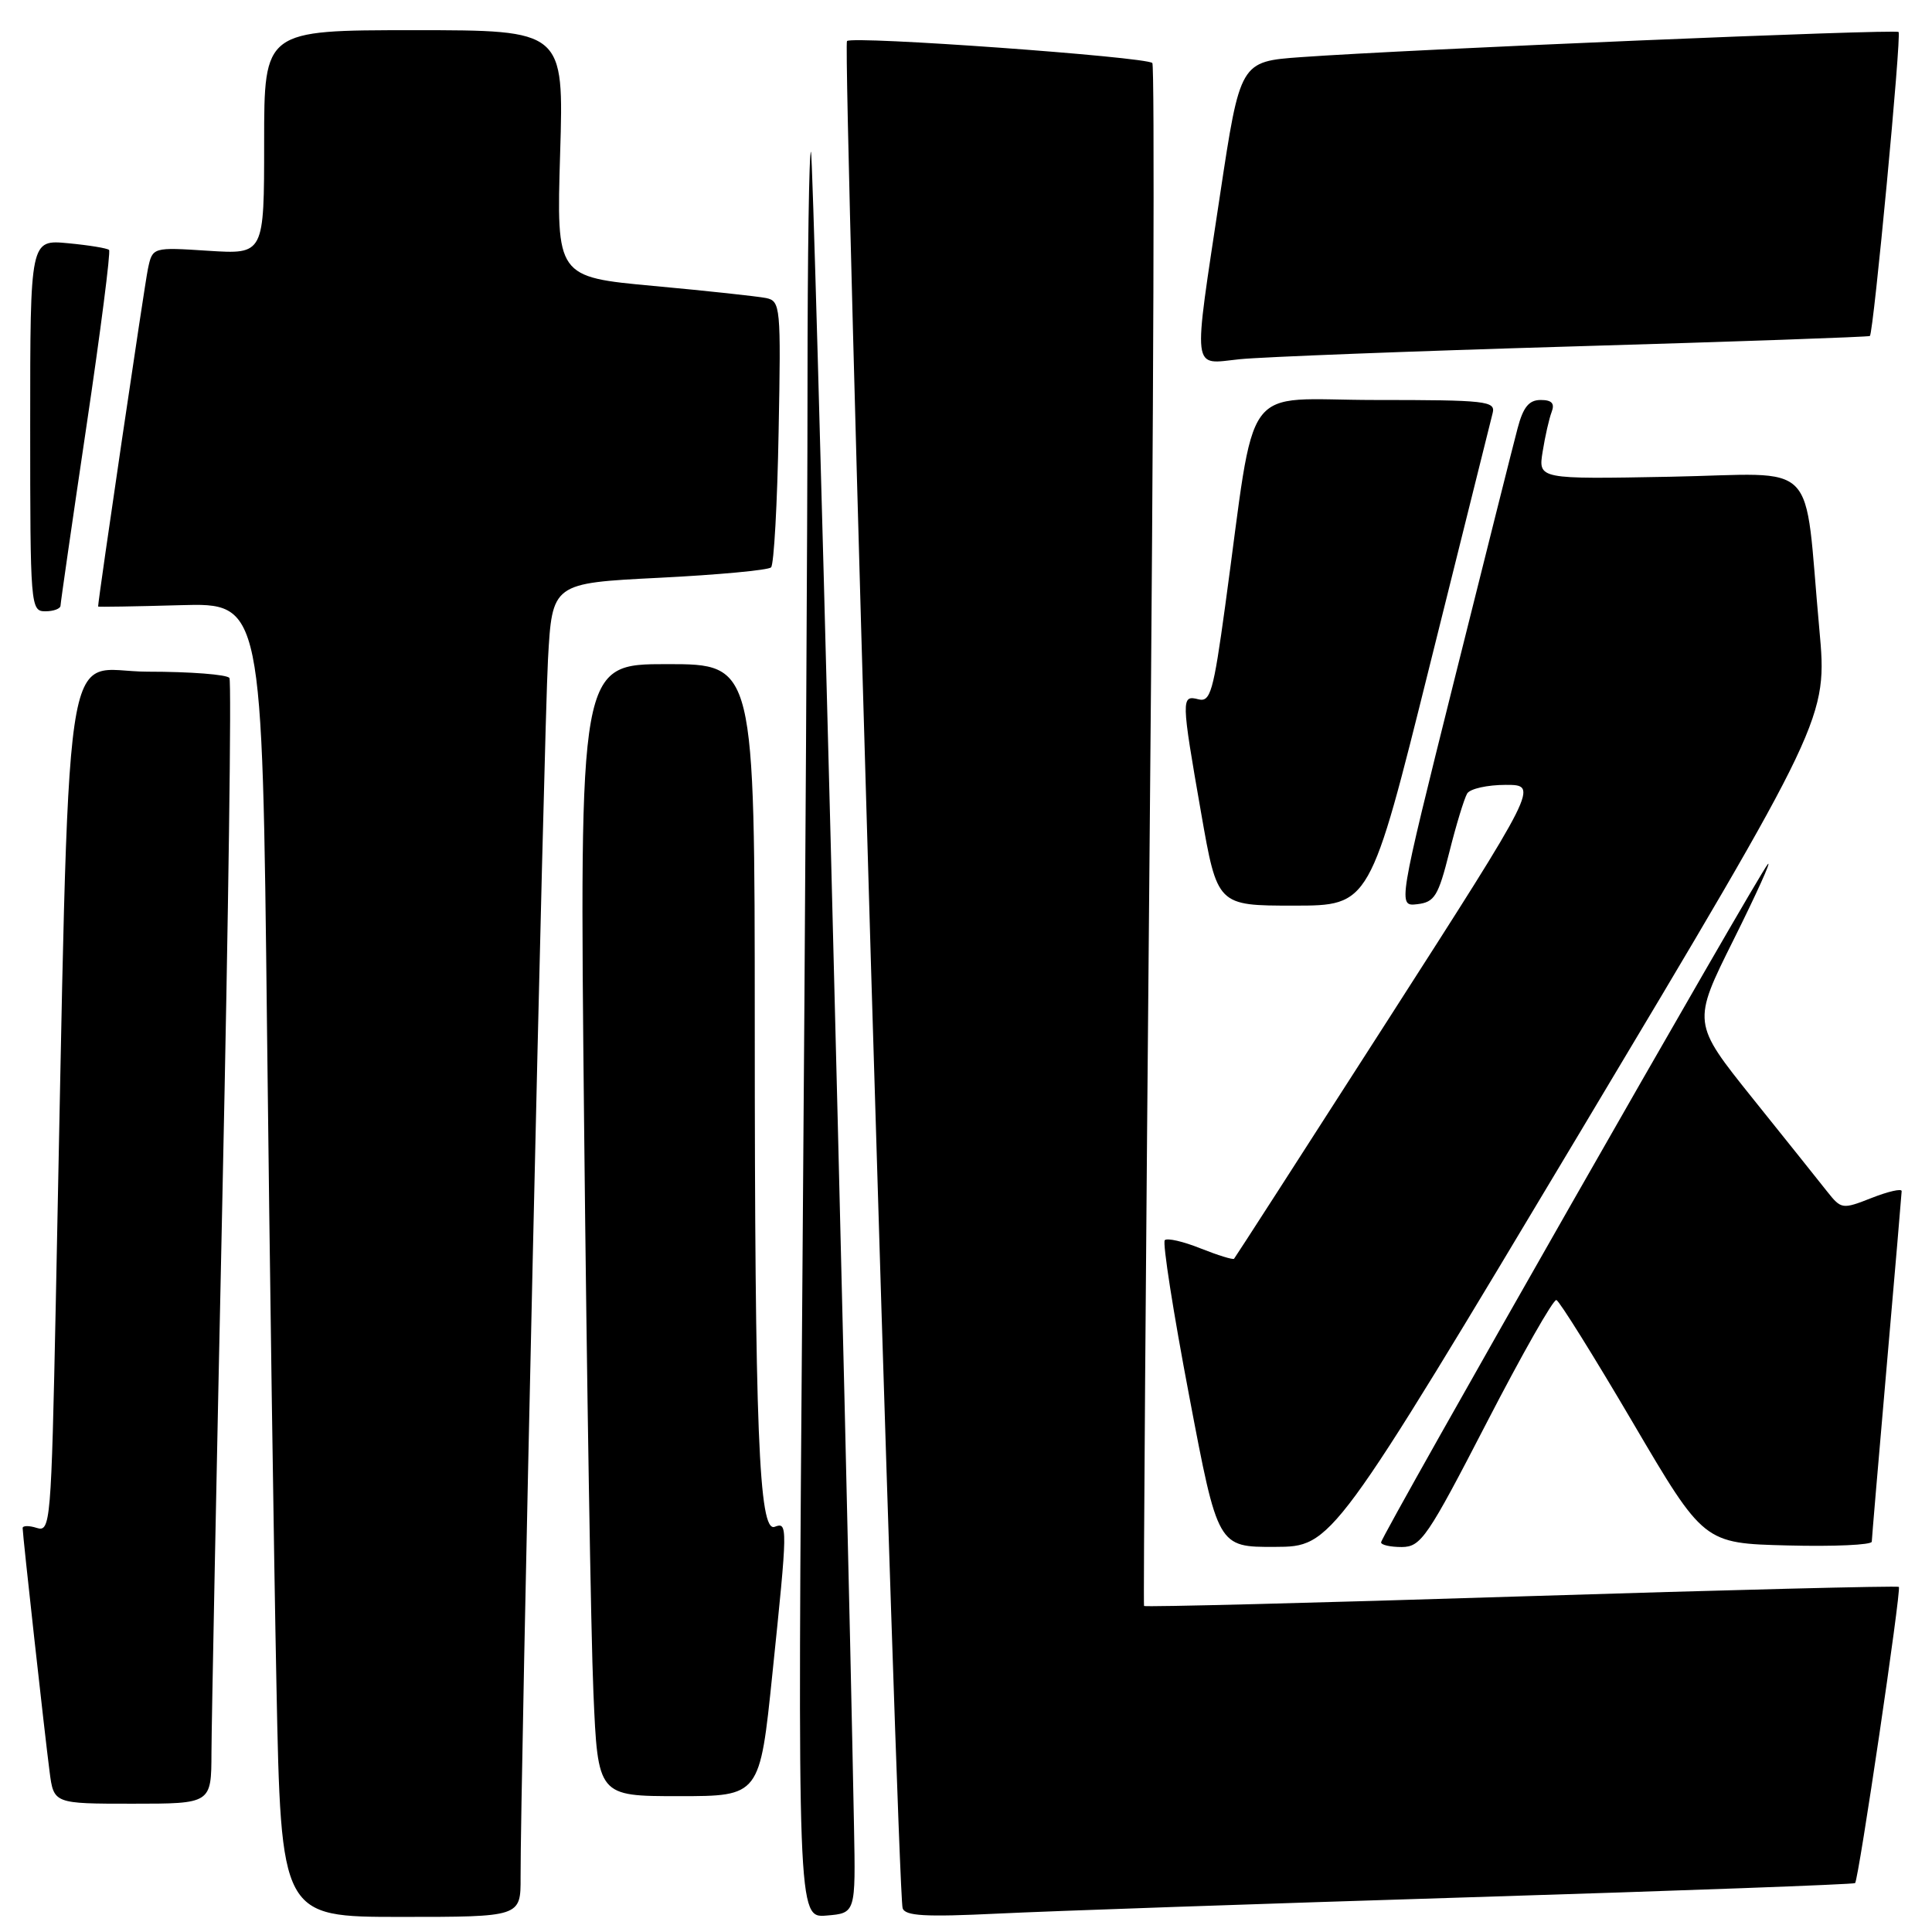 <?xml version="1.0" encoding="UTF-8" standalone="no"?>
<!DOCTYPE svg PUBLIC "-//W3C//DTD SVG 1.1//EN" "http://www.w3.org/Graphics/SVG/1.1/DTD/svg11.dtd" >
<svg xmlns="http://www.w3.org/2000/svg" xmlns:xlink="http://www.w3.org/1999/xlink" version="1.1" viewBox="0 0 256 256">
 <g >
 <path fill="currentColor"
d=" M 68.98 248.75 C 68.94 236.71 72.09 96.68 72.61 87.39 C 73.17 77.27 73.17 77.27 87.34 76.56 C 95.13 76.17 101.80 75.55 102.17 75.18 C 102.55 74.81 103.00 66.72 103.17 57.21 C 103.49 40.58 103.42 39.89 101.50 39.49 C 100.40 39.27 93.70 38.54 86.61 37.89 C 73.73 36.70 73.73 36.70 74.22 20.35 C 74.72 4.00 74.72 4.00 54.86 4.00 C 35.00 4.00 35.00 4.00 35.00 18.85 C 35.00 33.70 35.00 33.70 27.61 33.23 C 20.21 32.75 20.21 32.75 19.60 35.63 C 19.16 37.71 13.01 79.36 13.00 80.37 C 13.00 80.44 17.89 80.36 23.88 80.19 C 34.75 79.88 34.75 79.88 35.38 136.19 C 35.73 167.16 36.29 206.34 36.63 223.25 C 37.24 254.00 37.24 254.00 53.12 254.00 C 69.00 254.00 69.00 254.00 68.98 248.75 Z  M 113.16 242.00 C 112.15 189.14 107.82 20.49 107.46 20.12 C 107.21 19.87 107.00 33.84 107.00 51.17 C 107.00 68.49 106.70 121.25 106.33 168.40 C 105.67 254.14 105.67 254.14 109.52 253.82 C 113.38 253.50 113.38 253.50 113.16 242.00 Z  M 195.00 251.39 C 222.78 250.53 245.64 249.69 245.81 249.52 C 246.28 249.06 251.96 210.62 251.61 210.27 C 251.44 210.11 228.91 210.67 201.53 211.53 C 174.16 212.40 151.69 212.96 151.59 212.80 C 151.49 212.63 151.83 166.70 152.34 110.72 C 152.86 54.75 153.01 8.68 152.69 8.35 C 151.86 7.53 112.94 4.72 112.23 5.44 C 111.62 6.05 118.91 250.49 119.60 252.83 C 119.91 253.88 122.54 254.03 132.25 253.56 C 138.99 253.23 167.22 252.25 195.00 251.39 Z  M 28.02 232.25 C 28.03 228.54 28.69 195.17 29.48 158.09 C 30.27 121.02 30.69 90.30 30.40 89.84 C 30.12 89.38 25.24 89.00 19.56 89.00 C 8.01 89.00 9.31 80.08 7.39 172.78 C 6.79 201.81 6.68 203.03 4.88 202.46 C 3.85 202.13 3.00 202.14 3.00 202.48 C 3.00 203.38 5.92 229.77 6.57 234.75 C 7.12 239.00 7.12 239.00 17.56 239.00 C 28.00 239.00 28.00 239.00 28.02 232.25 Z  M 102.35 221.75 C 104.38 202.15 104.39 201.64 102.65 202.31 C 100.55 203.11 100.01 189.54 100.01 135.75 C 100.00 88.00 100.00 88.00 88.38 88.00 C 76.76 88.00 76.76 88.00 77.40 149.25 C 77.75 182.94 78.30 216.69 78.63 224.25 C 79.22 238.00 79.22 238.00 89.95 238.00 C 100.68 238.00 100.68 238.00 102.35 221.75 Z  M 209.33 150.08 C 242.15 95.21 242.15 95.21 241.07 83.36 C 238.96 60.32 241.38 62.79 221.34 63.17 C 203.82 63.50 203.82 63.50 204.41 59.84 C 204.73 57.82 205.27 55.46 205.60 54.59 C 206.04 53.45 205.62 53.00 204.15 53.00 C 202.60 53.00 201.83 53.94 201.09 56.75 C 200.54 58.81 196.75 73.91 192.65 90.31 C 185.21 120.11 185.21 120.11 187.80 119.81 C 190.09 119.54 190.58 118.74 192.05 112.89 C 192.96 109.25 194.03 105.77 194.41 105.14 C 194.80 104.51 197.09 104.00 199.51 104.00 C 203.89 104.00 203.89 104.00 183.84 135.25 C 172.81 152.44 163.67 166.63 163.52 166.79 C 163.37 166.95 161.37 166.33 159.08 165.42 C 156.79 164.50 154.66 164.01 154.34 164.33 C 154.02 164.65 155.47 173.93 157.57 184.95 C 161.37 205.00 161.37 205.00 168.94 204.97 C 176.50 204.94 176.50 204.94 209.33 150.08 Z  M 197.00 188.50 C 201.68 179.44 205.83 172.13 206.23 172.26 C 206.63 172.39 211.19 179.70 216.36 188.50 C 225.76 204.50 225.76 204.50 236.88 204.78 C 243.00 204.94 248.01 204.71 248.02 204.28 C 248.03 203.85 248.92 193.38 250.00 181.00 C 251.08 168.62 251.97 158.20 251.98 157.83 C 251.99 157.46 250.20 157.87 248.01 158.73 C 244.12 160.26 243.98 160.24 242.12 157.90 C 241.08 156.58 236.63 151.01 232.22 145.52 C 224.22 135.53 224.22 135.53 229.71 124.52 C 232.73 118.46 234.77 113.95 234.25 114.50 C 233.05 115.77 183.00 203.53 183.00 204.37 C 183.00 204.72 184.24 204.99 185.75 204.99 C 188.29 204.97 189.14 203.72 197.00 188.50 Z  M 189.43 88.25 C 193.78 70.79 197.54 55.71 197.78 54.75 C 198.20 53.14 196.98 53.00 182.24 53.00 C 164.15 53.00 166.54 49.72 162.34 80.31 C 160.78 91.69 160.38 93.07 158.79 92.66 C 156.50 92.06 156.51 92.60 159.15 107.69 C 161.30 120.00 161.30 120.00 171.42 120.00 C 181.53 120.00 181.53 120.00 189.43 88.25 Z  M 8.02 80.25 C 8.03 79.84 9.57 69.16 11.45 56.51 C 13.33 43.87 14.68 33.34 14.45 33.12 C 14.23 32.89 11.78 32.49 9.02 32.23 C 4.00 31.75 4.00 31.75 4.00 56.37 C 4.00 80.33 4.05 81.00 6.00 81.00 C 7.10 81.00 8.01 80.66 8.02 80.25 Z  M 208.50 45.90 C 229.95 45.27 247.62 44.65 247.77 44.52 C 248.25 44.11 251.98 4.65 251.57 4.24 C 251.16 3.83 186.71 6.54 172.41 7.57 C 164.33 8.15 164.33 8.15 161.66 25.83 C 158.04 49.86 157.85 48.26 164.25 47.60 C 167.14 47.30 187.05 46.53 208.50 45.90 Z "/>
</g>
</svg>